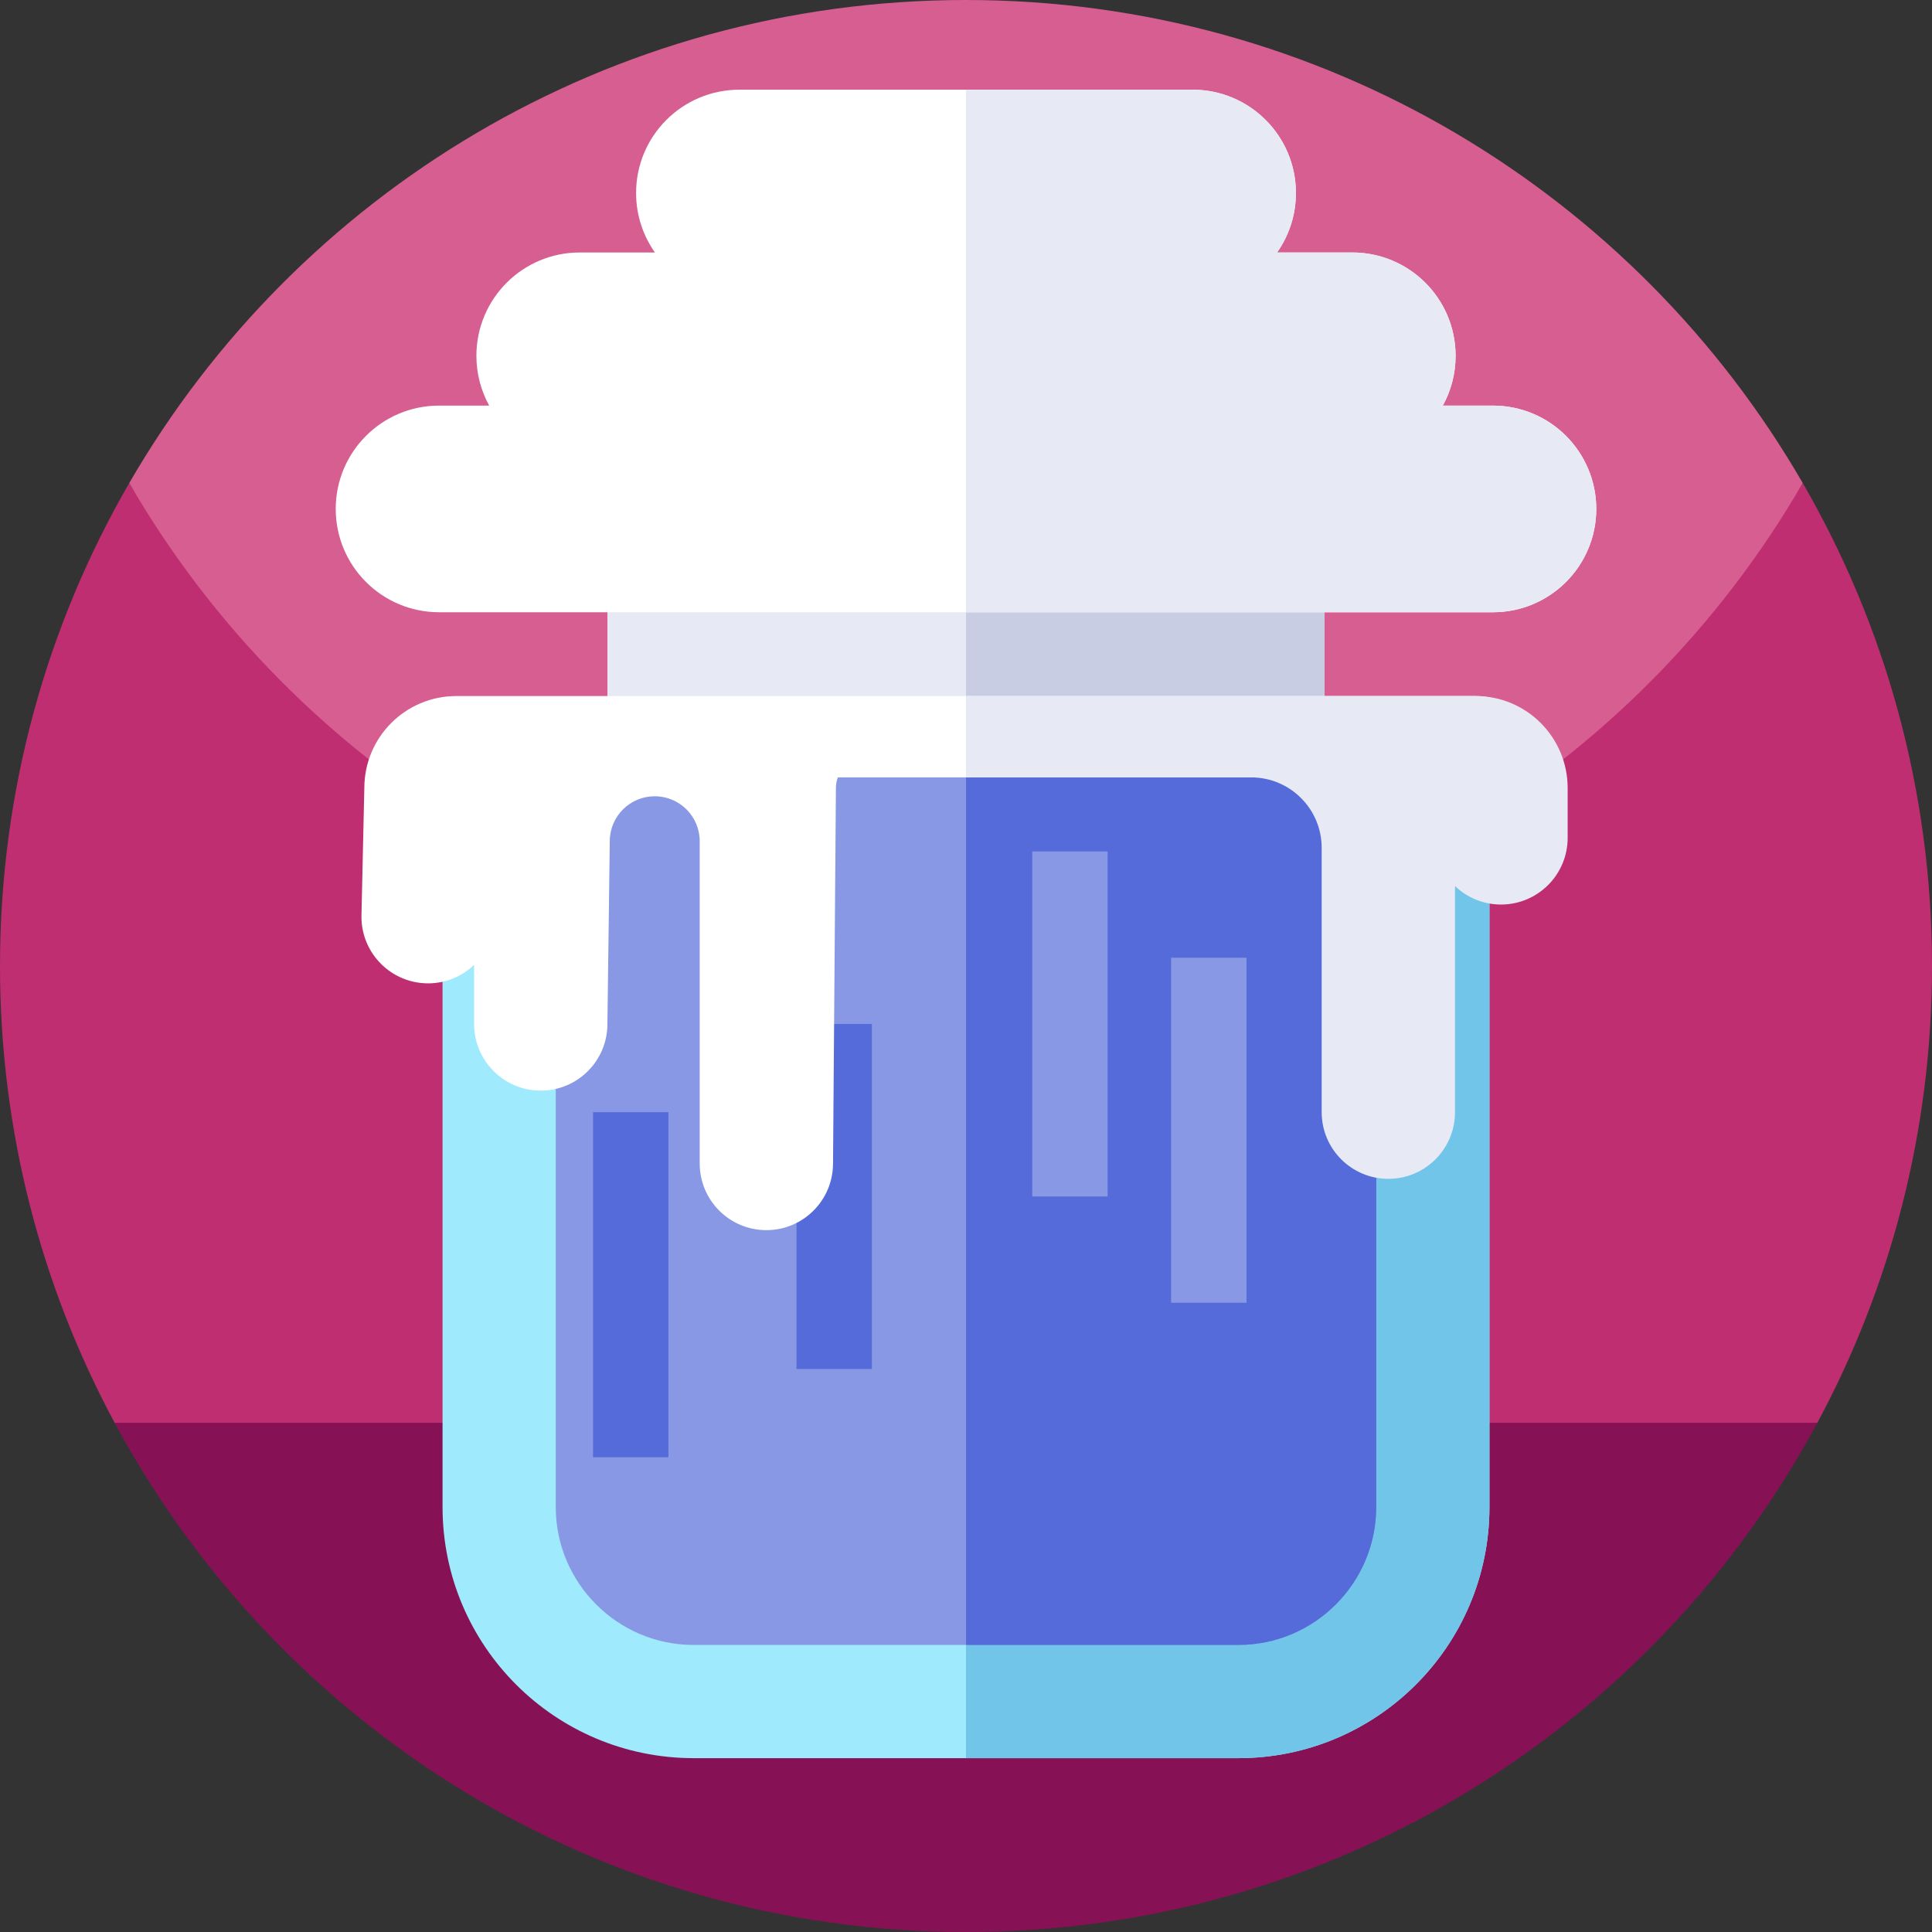 <svg id="Capa_1" enable-background="new 0 0 512 512" height="512" viewBox="0 0 512 512" width="512" xmlns="http://www.w3.org/2000/svg"><rect x="0" y="0" width="512" height="512" fill="#333333" stroke="none"/><g><g><path d="m0 256c0 43.79 11 85.02 30.39 121.07l225.61 49.67 225.61-49.67c19.39-36.05 30.39-77.28 30.39-121.07 0-46.63-12.47-90.34-34.26-128-41.698 72.091-399.22 76.52-443.48 0-21.79 37.66-34.26 81.37-34.26 128z" fill="#bf2e70"/><path d="m34.26 128c44.26 76.52 126.99 128 221.74 128s177.48-51.48 221.74-128c-.01-.02-.03-.05-.04-.07-44.27-76.48-126.98-127.93-221.7-127.93s-177.43 51.45-221.7 127.93c-.01.02-.03.05-.04.07z" fill="#d75e91"/><path d="m30.39 377.07c43.19 80.32 128.02 134.93 225.61 134.93s182.42-54.61 225.61-134.93z" fill="#871155"/></g><path d="m160.972 152.14h190.055v119.222h-190.055z" fill="#e7eaf5"/><path d="m256 152.14h95.028v119.222h-95.028z" fill="#c8cde3"/><g><path d="m394.72 198.413v200.957c0 36.76-29.8 66.56-66.56 66.56h-144.32c-36.76 0-66.56-29.8-66.56-66.56v-200.957z" fill="#9feafd"/><path d="m394.72 198.413v200.957c0 36.76-29.8 66.56-66.56 66.56h-72.16v-267.517z" fill="#70c5e8"/><path d="m364.72 198.413v200.957c0 20.16-16.4 36.56-36.56 36.56h-144.32c-20.16 0-36.56-16.4-36.56-36.56v-200.957z" fill="#8898e5"/><path d="m364.72 198.413v200.957c0 20.16-16.4 36.56-36.56 36.56h-72.16v-237.517z" fill="#546bd9"/></g><path d="m211.083 271.363h19.974v91.441h-19.974z" fill="#546bd9"/><path d="m423.03 134.87c0 15.12-12.26 27.38-27.38 27.38h-279.3c-7.56 0-14.41-3.07-19.36-8.02s-8.02-11.8-8.02-19.36c0-15.12 12.26-27.38 27.38-27.38h13.29c-1.08-1.95-1.93-4.06-2.5-6.27-.58-2.21-.89-4.54-.89-6.93 0-15.12 12.26-27.38 27.38-27.38h19.93c-1.57-2.23-2.82-4.7-3.67-7.35-.86-2.65-1.32-5.48-1.32-8.41 0-15.12 12.25-27.38 27.38-27.38h120.1c7.57 0 14.41 3.07 19.36 8.02 4.96 4.95 8.02 11.8 8.02 19.36 0 5.87-1.85 11.3-4.99 15.76h19.93c7.56 0 14.41 3.07 19.36 8.02s8.02 11.8 8.02 19.36c0 4.79-1.23 9.29-3.39 13.2h13.29c7.56 0 14.41 3.07 19.36 8.02s8.02 11.8 8.02 19.36z" fill="#fff"/><path d="m423.03 134.87c0 15.12-12.26 27.38-27.38 27.38h-139.65v-138.48h60.05c7.57 0 14.41 3.07 19.36 8.02 4.96 4.95 8.02 11.8 8.02 19.36 0 5.87-1.85 11.3-4.99 15.76h19.93c7.56 0 14.41 3.07 19.36 8.02s8.02 11.8 8.02 19.36c0 4.79-1.23 9.29-3.39 13.2h13.29c7.56 0 14.41 3.07 19.36 8.02s8.02 11.8 8.02 19.36z" fill="#e7eaf5"/><path d="m407.96 201.34c0-9.32-7.56-16.88-16.89-16.88h-234.812-35.328-.004c-13.462 0-24.375 10.913-24.375 24.375l-.765 34.098c0 9.757 7.909 17.666 17.666 17.666 4.73 0 9.016-1.87 12.187-4.898v15.661c0 9.757 7.909 17.666 17.666 17.666 9.757 0 17.666-7.909 17.666-17.666l.627-48.566c.076-6.526 5.389-11.777 11.915-11.777 6.581 0 11.916 5.335 11.916 11.916v85.402c0 9.757 7.909 17.666 17.666 17.666 9.757 0 17.666-7.909 17.666-17.666l.765-99.504c0-.028 0-.057 0-.085.003-.962.189-1.878.51-2.729h185.924z" fill="#fff"/><path d="m391.07 184.46h-135.07v21.56h75.581c10.315 0 18.678 8.362 18.678 18.678v70.041c0 9.757 7.909 17.666 17.666 17.666 9.757 0 17.666-7.909 17.666-17.666v-59.926c3.171 3.027 7.457 4.898 12.187 4.898 9.757 0 17.666-7.909 17.666-17.666v-13.209c.001-13.463-10.912-24.376-24.374-24.376z" fill="#e7eaf5"/><path d="m273.552 225.642h19.974v91.441h-19.974z" fill="#8898e5"/><path d="m310.36 253.809h19.974v91.441h-19.974z" fill="#8898e5"/><path d="m157.162 294.738h19.974v91.441h-19.974z" fill="#546bd9"/></g></svg>